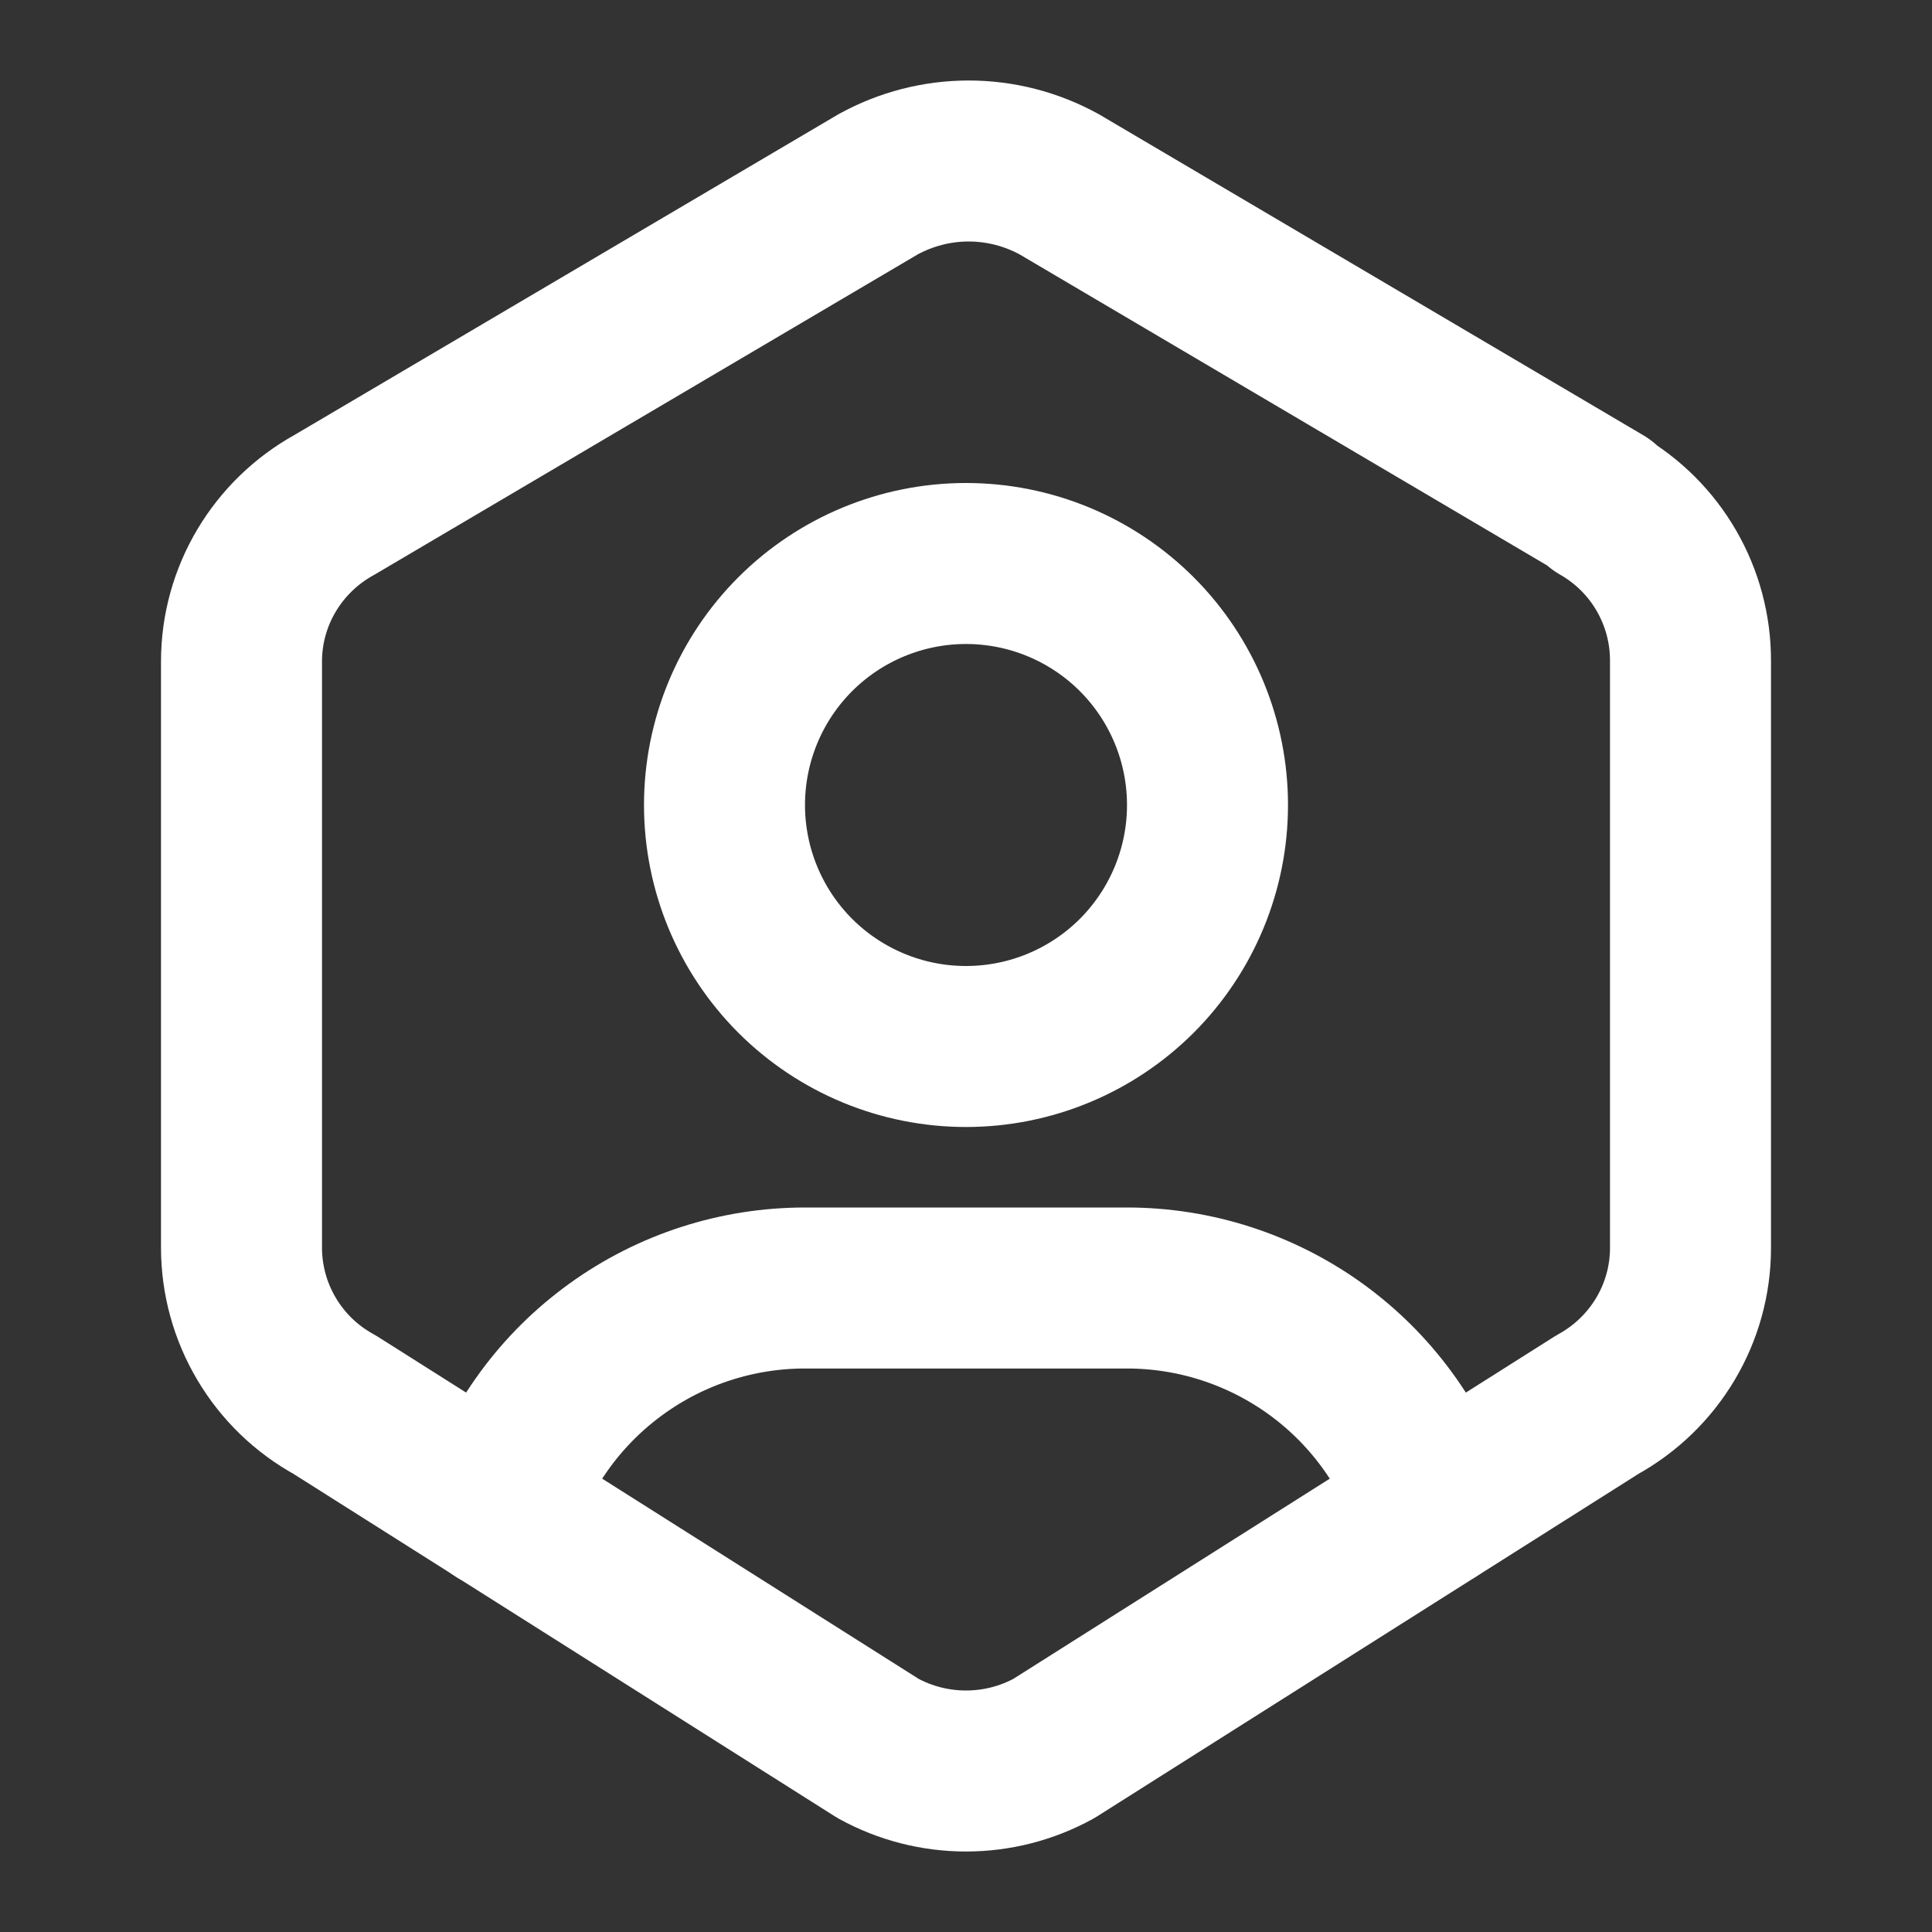 <svg width="30" height="30" viewBox="0 0 30 30" fill="none" xmlns="http://www.w3.org/2000/svg">
<rect x="0" y="0" width="30" height="30" fill="#333333" stroke="none"/>
<path d="M7.751 23.43C8.081 22.431 8.718 21.562 9.571 20.947C10.423 20.331 11.448 20 12.5 20H17.5C18.551 20 19.575 20.331 20.428 20.946C21.28 21.561 21.917 22.429 22.247 23.426M15 16.25C15.995 16.25 16.948 15.855 17.652 15.152C18.355 14.448 18.75 13.495 18.75 12.5C18.75 11.505 18.355 10.552 17.652 9.848C16.948 9.145 15.995 8.75 15 8.75C14.005 8.75 13.052 9.145 12.348 9.848C11.645 10.552 11.25 11.505 11.25 12.5C11.25 13.495 11.645 14.448 12.348 15.152C13.052 15.855 14.005 16.25 15 16.25Z" stroke="white" stroke-width="2.5" stroke-linecap="round" stroke-linejoin="round"/>
<path d="M24.844 7.837C25.719 8.335 26.256 9.266 26.25 10.273V19.378C26.25 20.389 25.696 21.321 24.802 21.812L16.365 27.15C15.947 27.38 15.477 27.5 15 27.5C14.523 27.5 14.053 27.38 13.635 27.15L5.197 21.812C4.76 21.573 4.395 21.221 4.141 20.793C3.886 20.365 3.751 19.876 3.75 19.378V10.271C3.75 9.26 4.304 8.329 5.197 7.837L13.635 2.862C14.066 2.625 14.55 2.5 15.041 2.5C15.533 2.5 16.017 2.625 16.448 2.862L24.885 7.837H24.844Z" stroke="white" stroke-width="2.5" stroke-linecap="round" stroke-linejoin="round"/>
</svg>
